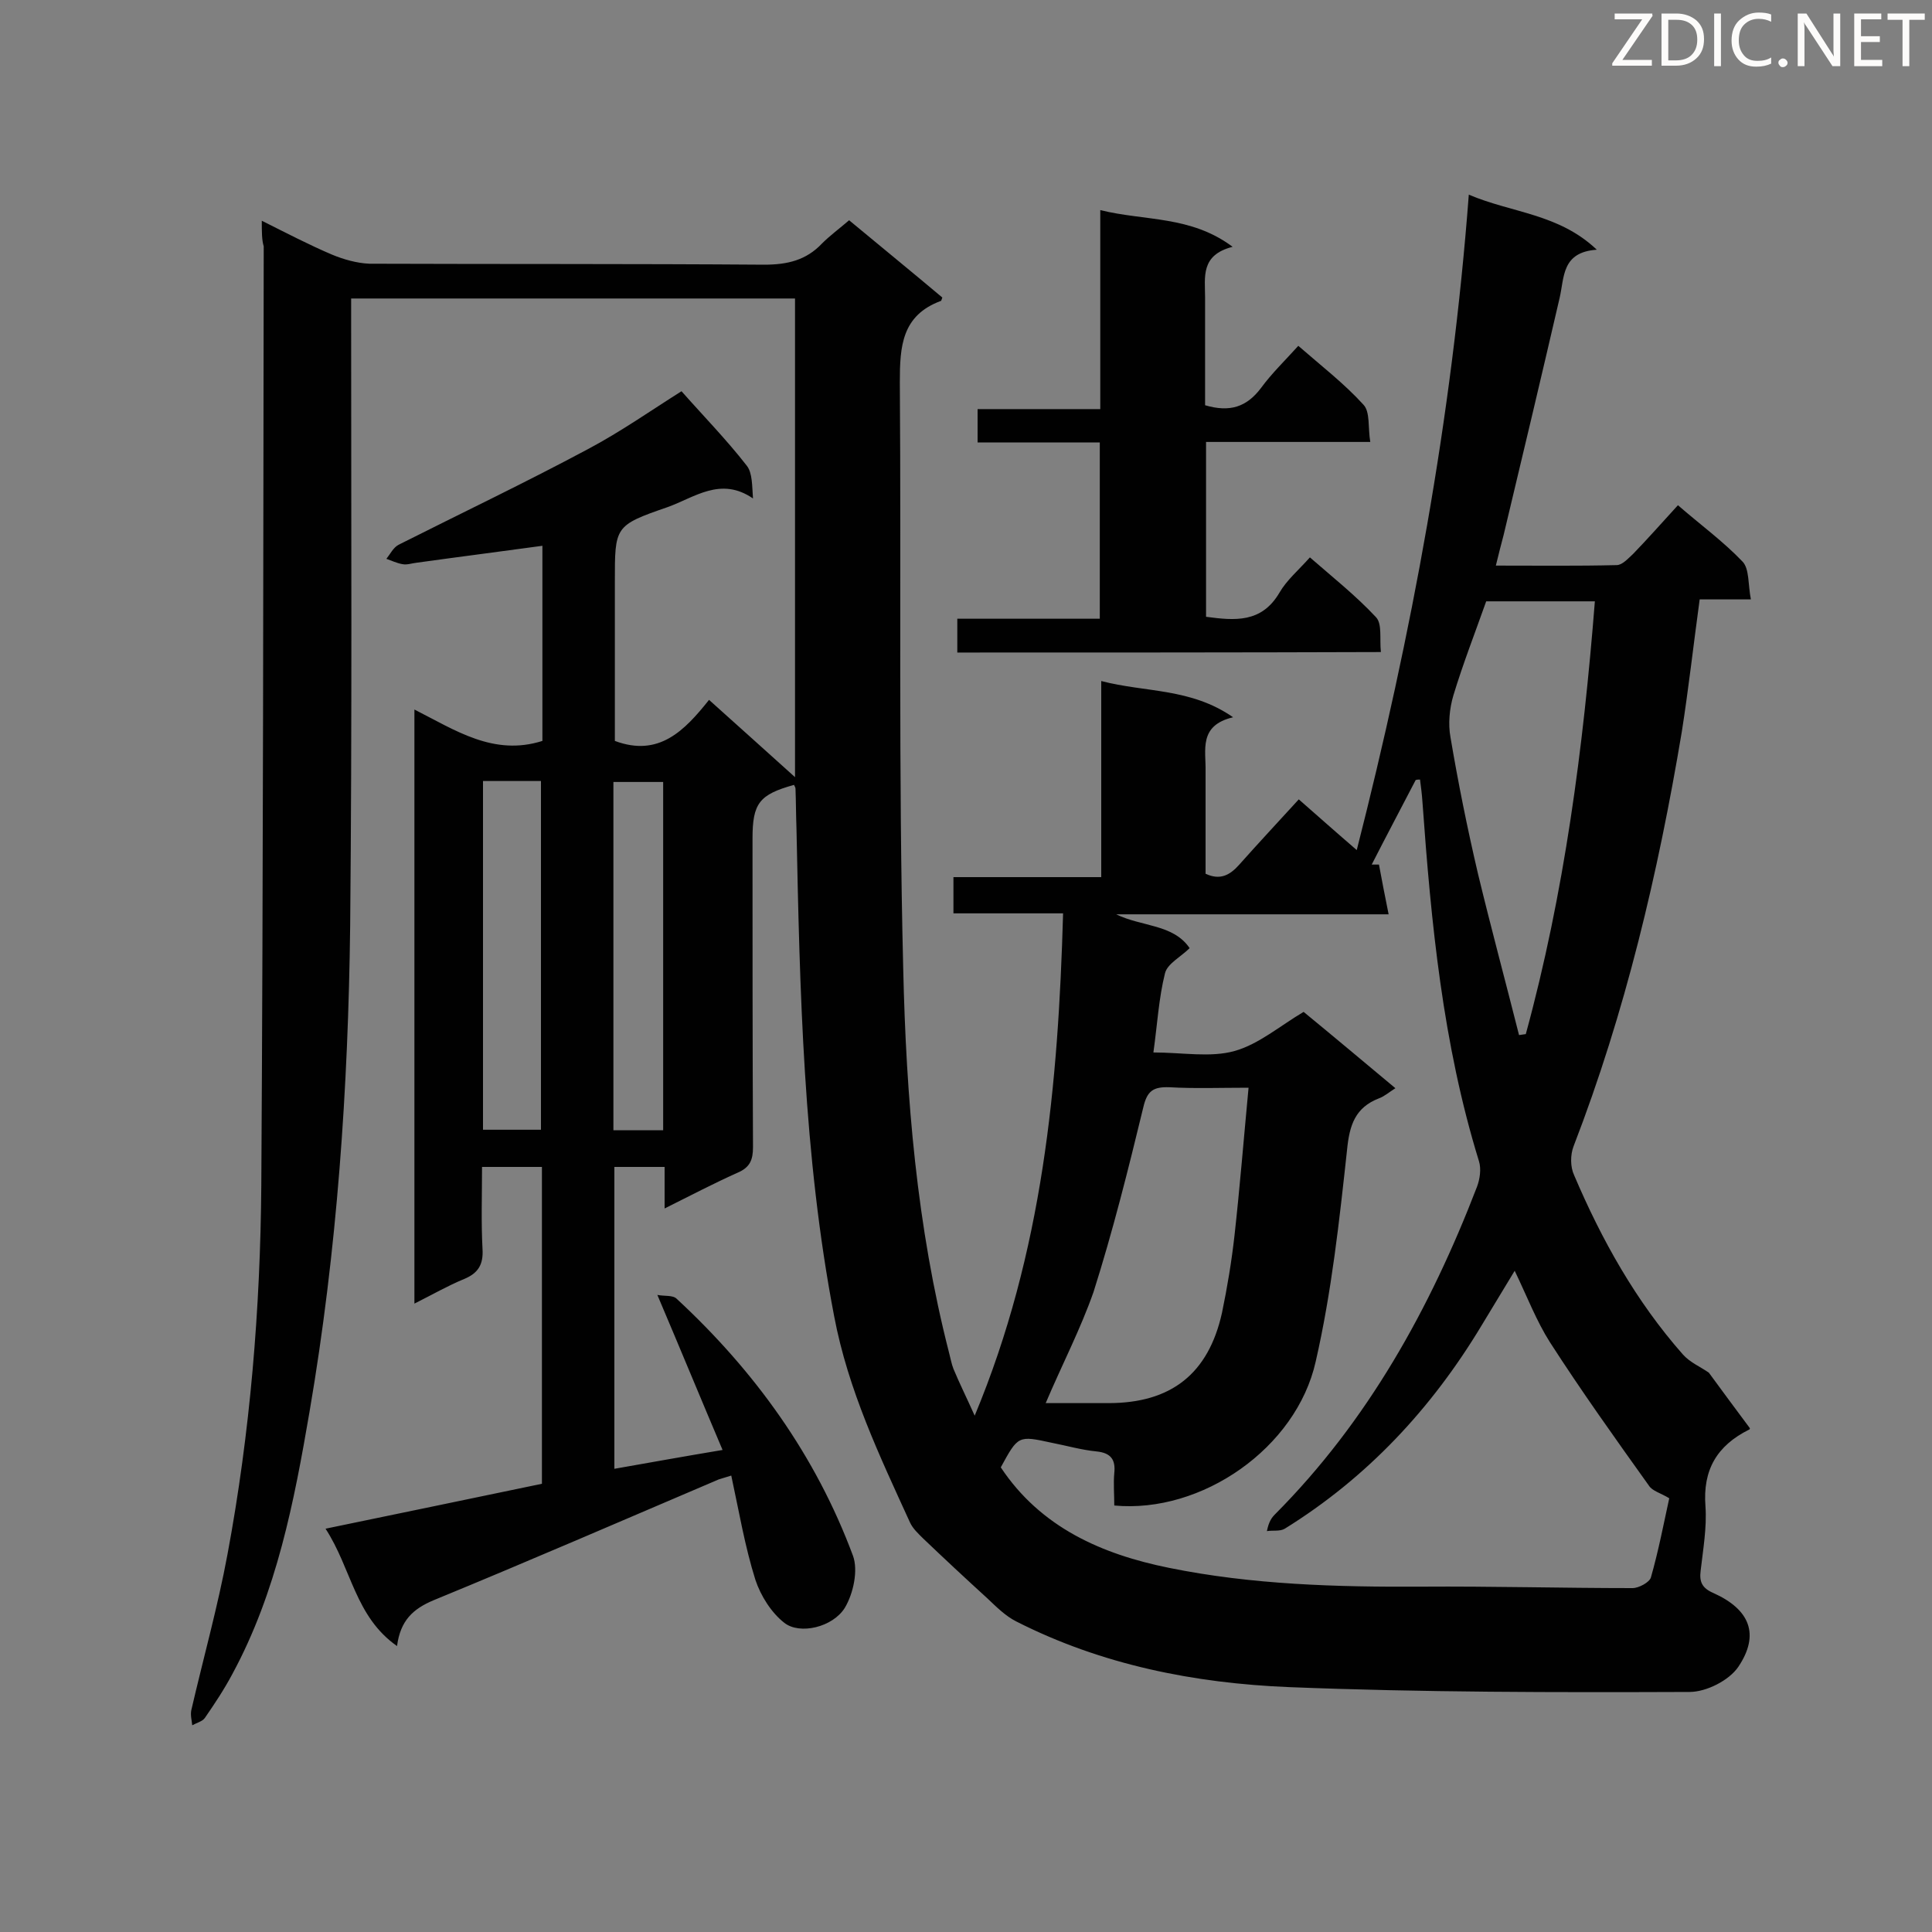 <svg enable-background="new 0 0 400 400" viewBox="0 0 400 400" xmlns="http://www.w3.org/2000/svg"><rect x="0" y="0" width="400" height="400" fill="#808080" stroke="none"/><path d="m54.2 45.7c5.2 2.6 9.8 5 14.5 7 2.4 1 5.2 1.8 7.8 1.9 27.2.1 54.4 0 81.7.2 4.8 0 8.7-.9 12-4.4 1.6-1.6 3.5-3 5.6-4.8 6.5 5.4 13 10.7 19.3 16-.2.5-.2.7-.3.7-8.1 3-8.5 9.4-8.5 16.8.3 40.5-.3 80.9.7 121.4.6 26.7 2.8 53.5 9.5 79.6.3 1.1.5 2.3.9 3.3 1.2 2.9 2.6 5.7 4.4 9.7 14.1-33.8 17.3-68.5 18.3-104-7.6 0-15 0-22.7 0 0-2.7 0-4.9 0-7.5h30.6c0-13.6 0-26.8 0-40.6 9.2 2.4 18.5 1.4 27.3 7.5-7.2 1.7-5.6 6.8-5.7 11.2v21.2c3 1.4 5 .3 6.9-1.8 4-4.5 8.1-8.9 12.4-13.6 4 3.5 7.7 6.8 12 10.5 11.4-44.7 19.7-89.4 23.2-135.7 8.9 3.8 18.6 3.9 26.5 11.4-7.3.5-6.7 5.7-7.7 10-3.8 16.4-7.7 32.8-11.6 49.1-.5 1.9-1 3.8-1.6 6.3 8.7 0 16.9.1 25-.1 1.2 0 2.4-1.4 3.4-2.3 3.1-3.2 6-6.5 9.3-10.1 4.6 4 9.4 7.5 13.4 11.7 1.4 1.5 1.1 4.7 1.7 7.8-3.9 0-7.1 0-10.6 0-1.3 9.5-2.3 18.5-3.7 27.4-4.9 29.3-11.7 58.1-22.4 85.8-.7 1.8-.7 4.3.1 6 5.7 13.4 12.8 26.1 22.5 37.1 1.5 1.7 3.7 2.6 5.4 3.8 2.7 3.7 5.6 7.6 8.5 11.5 0-.1 0 .3-.2.3-6.6 3.3-9.6 8.3-9 15.9.3 4.4-.5 8.9-1 13.3-.3 2.3.3 3.6 2.6 4.6 7.6 3.4 9.7 8.6 5.2 15.3-1.9 2.8-6.6 5.2-10.1 5.2-27.6.1-55.3.1-82.9-1-19.6-.8-38.8-4.6-56.5-13.6-2.2-1.1-4.1-3-6-4.8-4.5-4.1-8.9-8.2-13.3-12.4-1-1-2.1-2-2.7-3.3-6.3-13.8-12.8-27.4-15.7-42.7-6.4-33.4-7.1-67.2-7.8-101-.1-2.7-.1-5.5-.2-8.2 0-.3-.2-.5-.3-.8-7.2 2-8.6 3.8-8.6 11.1 0 21.3 0 42.6.1 63.9 0 2.6-.6 4.2-3.2 5.3-4.9 2.2-9.7 4.7-15.1 7.4 0-3.3 0-5.8 0-8.6-3.5 0-6.8 0-10.4 0v62.5c7.4-1.3 14.6-2.6 22.4-3.9-4.5-10.6-8.7-20.8-13.5-32.1 1.5.3 3.2 0 4 .8 16.2 15 28.8 32.5 36.5 53.2 1.1 3 .1 7.8-1.7 10.8-2.5 4-9.3 5.6-12.5 3.1-2.7-2.1-4.9-5.6-6-8.9-2.2-7-3.4-14.2-5-21.6-1.3.4-2 .6-2.6.8-19.7 8.4-39.3 16.9-59 25-4.3 1.8-6.9 4.2-7.6 9.5-8.7-6.1-9.4-16-14.8-24.3 15.4-3.2 30-6.2 44.8-9.3 0-21.9 0-43.6 0-65.6-4 0-7.9 0-12.4 0 0 5.7-.2 11.4.1 17 .2 3.2-.9 5-3.8 6.2-3.4 1.4-6.7 3.3-10.3 5.1 0-41.1 0-81.7 0-123 8.5 4.3 16.4 9.7 26.5 6.5 0-13.3 0-26.9 0-40.4-8.7 1.2-17.4 2.3-26 3.5-1 .1-2 .5-3 .3-1.1-.2-2.2-.7-3.3-1.1.8-1 1.4-2.3 2.5-2.9 13.1-6.6 26.3-12.9 39.2-19.8 6.8-3.6 13.2-8.1 19.4-12 4.5 5.1 9.3 10 13.5 15.4 1.2 1.5 1.1 4.2 1.3 6.8-6.7-4.6-12.1-.2-17.7 1.8-11 3.8-10.9 4-10.9 15.5v32.9c9.1 3.4 14.4-2.1 19.5-8.5 6 5.4 11.6 10.4 17.8 16 0-33.5 0-66.1 0-99.1-30.5 0-60.8 0-91.9 0v4.9c0 41.6.2 83.3-.2 124.9-.4 33.7-2.7 67.3-8.4 100.6-3.2 18.7-6.8 37.4-16 54.4-1.7 3.2-3.7 6.2-5.7 9.1-.5.7-1.7 1-2.6 1.5-.1-1-.4-2.1-.2-3.1 2.5-10.8 5.5-21.5 7.5-32.3 4.7-25.2 6.8-50.8 7-76.4.4-64.8.4-129.6.5-194.4-.4-1.3-.4-3-.4-5.3zm176.5 266c0-2.4-.2-4.5 0-6.7.3-2.8-.7-4.2-3.7-4.5-3.1-.3-6.2-1.2-9.3-1.8-6.9-1.5-6.9-1.5-10.5 5.1 8.3 12.5 21 18 34.8 20.8 17.2 3.5 34.8 4 52.4 3.9 14.5-.1 29.1.3 43.6.3 1.3 0 3.5-1.2 3.8-2.2 1.6-5.6 2.7-11.4 3.8-16.4-1.8-1.1-3.5-1.5-4.2-2.6-7-9.8-14-19.6-20.5-29.7-2.8-4.4-4.7-9.4-7.3-14.8-2.5 4.1-4.7 7.8-6.9 11.4-10.3 17.1-23.6 31.4-40.7 42-1 .6-2.5.3-3.7.5.4-2 1-2.8 1.7-3.5 19.2-19.3 32.1-42.6 41.8-67.8.6-1.6.9-3.7.4-5.3-7.5-24.3-9.9-49.3-11.7-74.4-.1-1.5-.3-3.1-.5-4.6-.3 0-.6 0-.9.1-3 5.8-6.1 11.6-9.1 17.5h1.5c.6 3.2 1.2 6.4 2 10.3-19.6 0-38 0-56.4 0 5.3 2.6 11.8 2 15.2 7-1.8 1.8-4.6 3.2-5.1 5.2-1.3 5.2-1.6 10.7-2.4 16.4 6 0 11.8 1.1 16.8-.3s9.4-5.2 14.3-8.1c6.1 5 12.4 10.3 19 15.8-1.4.9-2.3 1.7-3.4 2.1-4.9 1.9-6.1 5.5-6.6 10.6-1.6 14.7-3.2 29.5-6.5 43.9-4 17.9-23.6 31.5-41.7 29.8zm83.8-97.4c.5-.1.9-.1 1.4-.2 8-29.3 11.9-59.2 14.3-89.6-7.8 0-15 0-22.5 0-2.3 6.5-4.8 12.9-6.8 19.5-.8 2.7-1.1 5.9-.6 8.6 1.6 9.5 3.5 18.9 5.7 28.3 2.7 11.2 5.7 22.3 8.5 33.4zm-98 76.2h13c13 0 20.7-6.1 23.5-18.7 1.1-5.3 2-10.7 2.6-16.1 1.1-9.9 1.9-19.9 2.9-30.5-5.9 0-11.2.2-16.4-.1-3.3-.1-4.6.7-5.4 4.2-3.1 12.8-6.3 25.6-10.3 38.2-2.7 7.7-6.5 15-9.9 23zm-116.5-128.8v72.2h12c0-24.3 0-48.2 0-72.2-4.1 0-7.8 0-12 0zm37.3 72.3c0-24.3 0-48.1 0-72.1-3.6 0-6.9 0-10.3 0v72.1z" fill="#010101"/><path d="m198.2 135.1c0-2.3 0-4.4 0-7h29.5c0-12.4 0-24.3 0-36.5-8.4 0-16.7 0-25.3 0 0-2.4 0-4.5 0-6.9h25.4c0-13.7 0-27 0-41.2 9.3 2.3 18.7 1.1 27.4 7.6-6.7 1.7-5.7 6.3-5.7 10.5v22.3c5.1 1.5 8.6.4 11.6-3.6 2.2-3 4.9-5.6 7.7-8.7 4.7 4.1 9.5 7.8 13.5 12.2 1.4 1.5.9 4.7 1.4 7.7-11.8 0-22.8 0-34 0v36.2c6 .8 11.5 1.3 15.2-5 1.5-2.6 3.9-4.6 6.3-7.3 4.7 4.1 9.5 7.9 13.7 12.4 1.3 1.4.7 4.5 1 7.2-29.5.1-58.4.1-87.7.1z" fill="#010101"/><g fill="#fcfbfa"><path d="m342.2 3.2-6.3 9.2h6.1v1.2h-8.2v-.5l6.2-9.1h-5.7v-1.2h7.8v.4z"/><path d="m344 13.7v-10.9h3.1c1.6 0 3 .5 4.1 1.4 1.1 1 1.6 2.2 1.6 3.9s-.5 3-1.6 4-2.5 1.5-4.2 1.5h-3zm1.4-9.6v8.4h1.6c1.4 0 2.5-.4 3.2-1.1.8-.8 1.2-1.8 1.2-3.2s-.4-2.4-1.2-3.1-1.8-1-3.1-1z"/><path d="m356.3 2.8v10.9h-1.4v-10.9z"/><path d="m366.6 13.2c-.8.4-1.8.6-3 .6-1.6 0-2.8-.5-3.7-1.5s-1.4-2.3-1.4-3.9c0-1.7.5-3.2 1.6-4.2s2.4-1.6 4-1.6c1 0 1.9.1 2.6.4v1.5c-.8-.4-1.6-.6-2.6-.6-1.2 0-2.2.4-3 1.2s-1.1 1.9-1.1 3.3c0 1.3.4 2.3 1.1 3.1s1.6 1.1 2.8 1.1c1.1 0 2-.2 2.8-.7v1.3z"/><path d="m368.2 13c0-.3.1-.5.3-.6.2-.2.4-.3.6-.3.3 0 .5.1.7.3s.3.4.3.6-.1.5-.3.6c-.2.2-.4.3-.7.3s-.5-.1-.6-.3c-.2-.2-.3-.4-.3-.6z"/><path d="m381.1 13.7h-1.7l-5.5-8.4c-.2-.2-.3-.5-.4-.7 0 .2.1.8.1 1.5v7.6h-1.4v-10.9h1.8l5.3 8.3c.3.4.4.6.4.8 0-.3-.1-.8-.1-1.6v-7.5h1.4v10.9z"/><path d="m389.7 13.7h-5.8v-10.9h5.6v1.2h-4.2v3.5h3.9v1.2h-3.9v3.7h4.4z"/><path d="m398.4 4.1h-3.1v9.6h-1.4v-9.6h-3.1v-1.3h7.7v1.3z"/></g></svg>